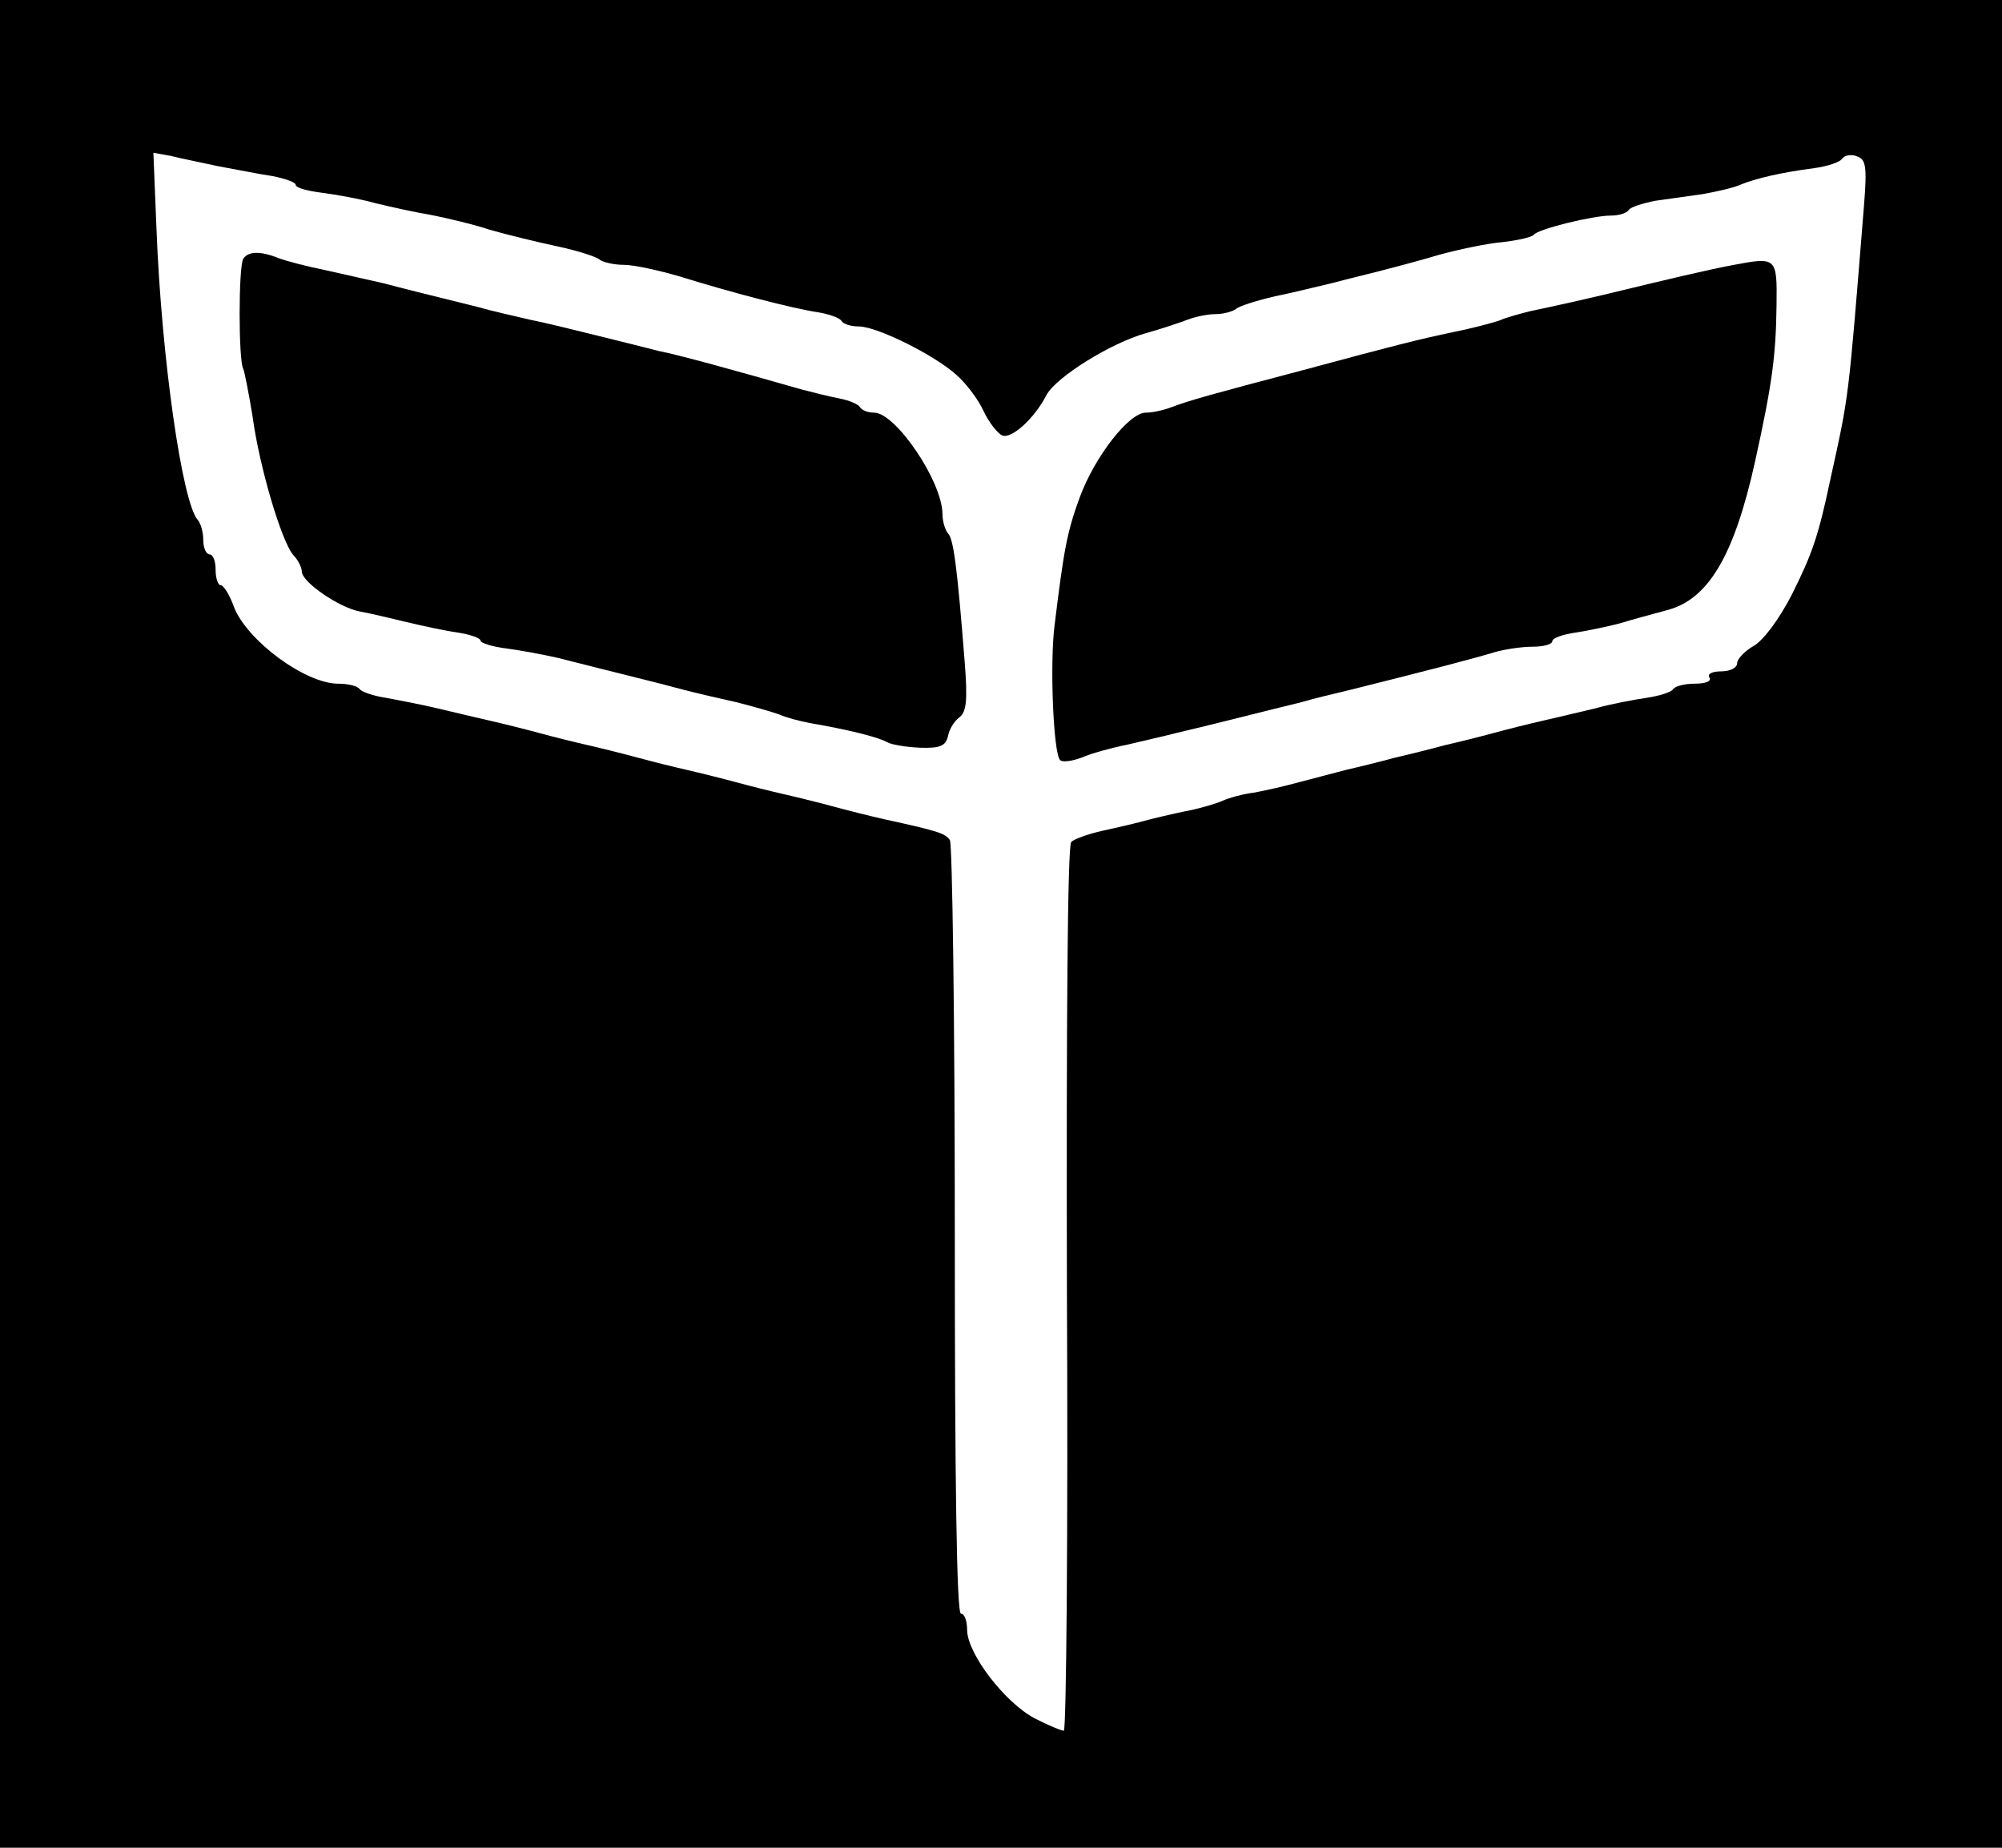 <?xml version="1.0" standalone="no"?>
<!DOCTYPE svg PUBLIC "-//W3C//DTD SVG 20010904//EN"
 "http://www.w3.org/TR/2001/REC-SVG-20010904/DTD/svg10.dtd">
<svg version="1.0" xmlns="http://www.w3.org/2000/svg"
 width="325pt" height="300pt" viewBox="0 0 325 300"
 preserveAspectRatio="xMidYMid meet">
<g transform="translate(0,300) scale(0.1,-0.1)"
fill="#000000" stroke="none">
<path d="M0 1500 l0 -1500 1625 0 1625 0 0 1500 0 1500 -1625 0 -1625 0 0
-1500z m355 1230 c28 -5 67 -13 88 -16 20 -4 37 -10 37 -14 0 -5 19 -10 43
-13 23 -3 62 -10 87 -17 25 -6 65 -15 90 -19 25 -5 68 -15 95 -24 28 -8 77
-20 110 -27 33 -7 64 -17 69 -22 6 -4 23 -8 39 -8 16 0 57 -9 91 -19 80 -25
183 -52 224 -58 18 -3 35 -9 38 -14 3 -5 15 -9 28 -9 30 0 124 -47 159 -79 16
-14 36 -41 44 -59 9 -19 23 -36 30 -39 15 -6 52 27 72 66 16 29 104 84 161
100 25 7 55 17 68 22 13 5 33 9 45 9 13 0 27 4 33 8 5 5 34 14 64 21 30 6 73
17 95 22 22 6 56 14 75 19 19 5 62 16 95 26 33 9 80 19 105 21 25 3 47 8 50
12 7 9 95 31 125 31 13 0 26 4 29 9 3 5 23 11 43 15 21 3 56 8 78 11 22 4 49
10 60 15 24 10 66 20 120 27 22 3 43 10 46 16 4 5 15 7 24 3 14 -5 16 -16 11
-79 -26 -323 -24 -306 -55 -447 -19 -90 -29 -119 -62 -185 -20 -39 -45 -73
-61 -83 -16 -9 -28 -22 -28 -29 0 -7 -11 -13 -26 -13 -14 0 -23 -4 -19 -10 4
-6 -6 -10 -24 -10 -16 0 -32 -4 -35 -9 -3 -5 -23 -11 -43 -14 -21 -3 -58 -10
-83 -17 -25 -6 -63 -15 -85 -20 -22 -5 -58 -14 -80 -20 -22 -6 -58 -15 -80
-20 -22 -6 -58 -15 -80 -20 -22 -6 -58 -15 -80 -20 -22 -6 -58 -15 -80 -21
-22 -6 -53 -13 -70 -16 -16 -2 -39 -8 -50 -13 -11 -5 -33 -11 -50 -15 -16 -3
-47 -10 -67 -15 -21 -6 -56 -14 -79 -19 -22 -5 -45 -13 -50 -18 -6 -6 -8 -292
-7 -726 2 -394 -1 -717 -5 -717 -4 0 -26 9 -47 20 -48 25 -109 104 -110 143 0
15 -4 27 -10 27 -7 0 -10 214 -10 623 0 342 -4 627 -8 633 -7 11 -20 15 -107
34 -22 5 -58 14 -80 20 -22 6 -58 15 -80 20 -22 5 -58 14 -80 20 -22 6 -58 15
-80 20 -22 5 -58 14 -80 20 -22 6 -58 15 -80 20 -22 5 -58 14 -80 20 -22 6
-58 15 -80 20 -22 5 -60 14 -85 20 -25 6 -62 13 -83 17 -21 3 -40 10 -43 14
-3 5 -18 9 -35 9 -53 0 -147 69 -169 124 -7 20 -17 36 -22 36 -4 0 -8 11 -8
25 0 14 -4 25 -10 25 -5 0 -10 10 -10 23 0 13 -4 27 -9 33 -25 27 -59 263 -67
473 l-5 123 28 -5 c15 -4 51 -11 78 -17z"/>
<path d="M395 2580 c-8 -12 -8 -167 0 -179 2 -5 9 -40 15 -77 11 -82 47 -203
66 -225 8 -8 14 -21 14 -27 0 -17 61 -59 95 -65 17 -3 50 -11 75 -17 25 -6 62
-14 83 -17 20 -3 37 -9 37 -13 0 -4 19 -10 43 -13 23 -3 60 -10 82 -15 98 -25
173 -43 205 -52 19 -5 58 -14 85 -20 28 -7 59 -16 70 -20 11 -5 34 -11 50 -14
59 -10 112 -23 125 -31 7 -4 31 -8 54 -9 33 -1 41 3 45 19 2 11 10 24 18 30
12 9 14 27 9 91 -12 152 -18 199 -27 208 -5 6 -9 20 -9 31 0 53 -76 165 -111
165 -10 0 -20 4 -23 9 -3 5 -18 11 -33 14 -16 3 -44 10 -63 15 -108 31 -199
56 -230 62 -19 5 -64 16 -100 25 -36 9 -85 21 -110 26 -25 6 -62 14 -82 20
-101 25 -121 30 -155 39 -21 5 -63 14 -93 21 -30 6 -65 15 -78 20 -30 12 -49
11 -57 -1z"/>
<path d="M2815 2570 c-43 -8 -114 -25 -180 -41 -41 -10 -97 -23 -150 -34 -16
-4 -39 -10 -50 -15 -11 -4 -45 -13 -75 -19 -57 -12 -93 -21 -245 -62 -148 -39
-184 -49 -213 -60 -13 -5 -31 -9 -42 -9 -27 0 -82 -70 -107 -137 -21 -57 -26
-86 -41 -208 -8 -62 -2 -209 9 -219 3 -4 19 -2 35 4 16 7 49 16 74 21 25 6 61
14 80 19 48 11 157 39 203 50 20 6 54 14 75 19 120 30 202 51 238 62 17 5 45
9 62 9 18 0 32 4 32 9 0 5 17 11 38 14 20 3 53 10 72 15 19 6 53 15 75 21 68
17 110 88 144 241 28 127 34 172 35 255 1 77 0 78 -69 65z"/>
</g>
</svg>
